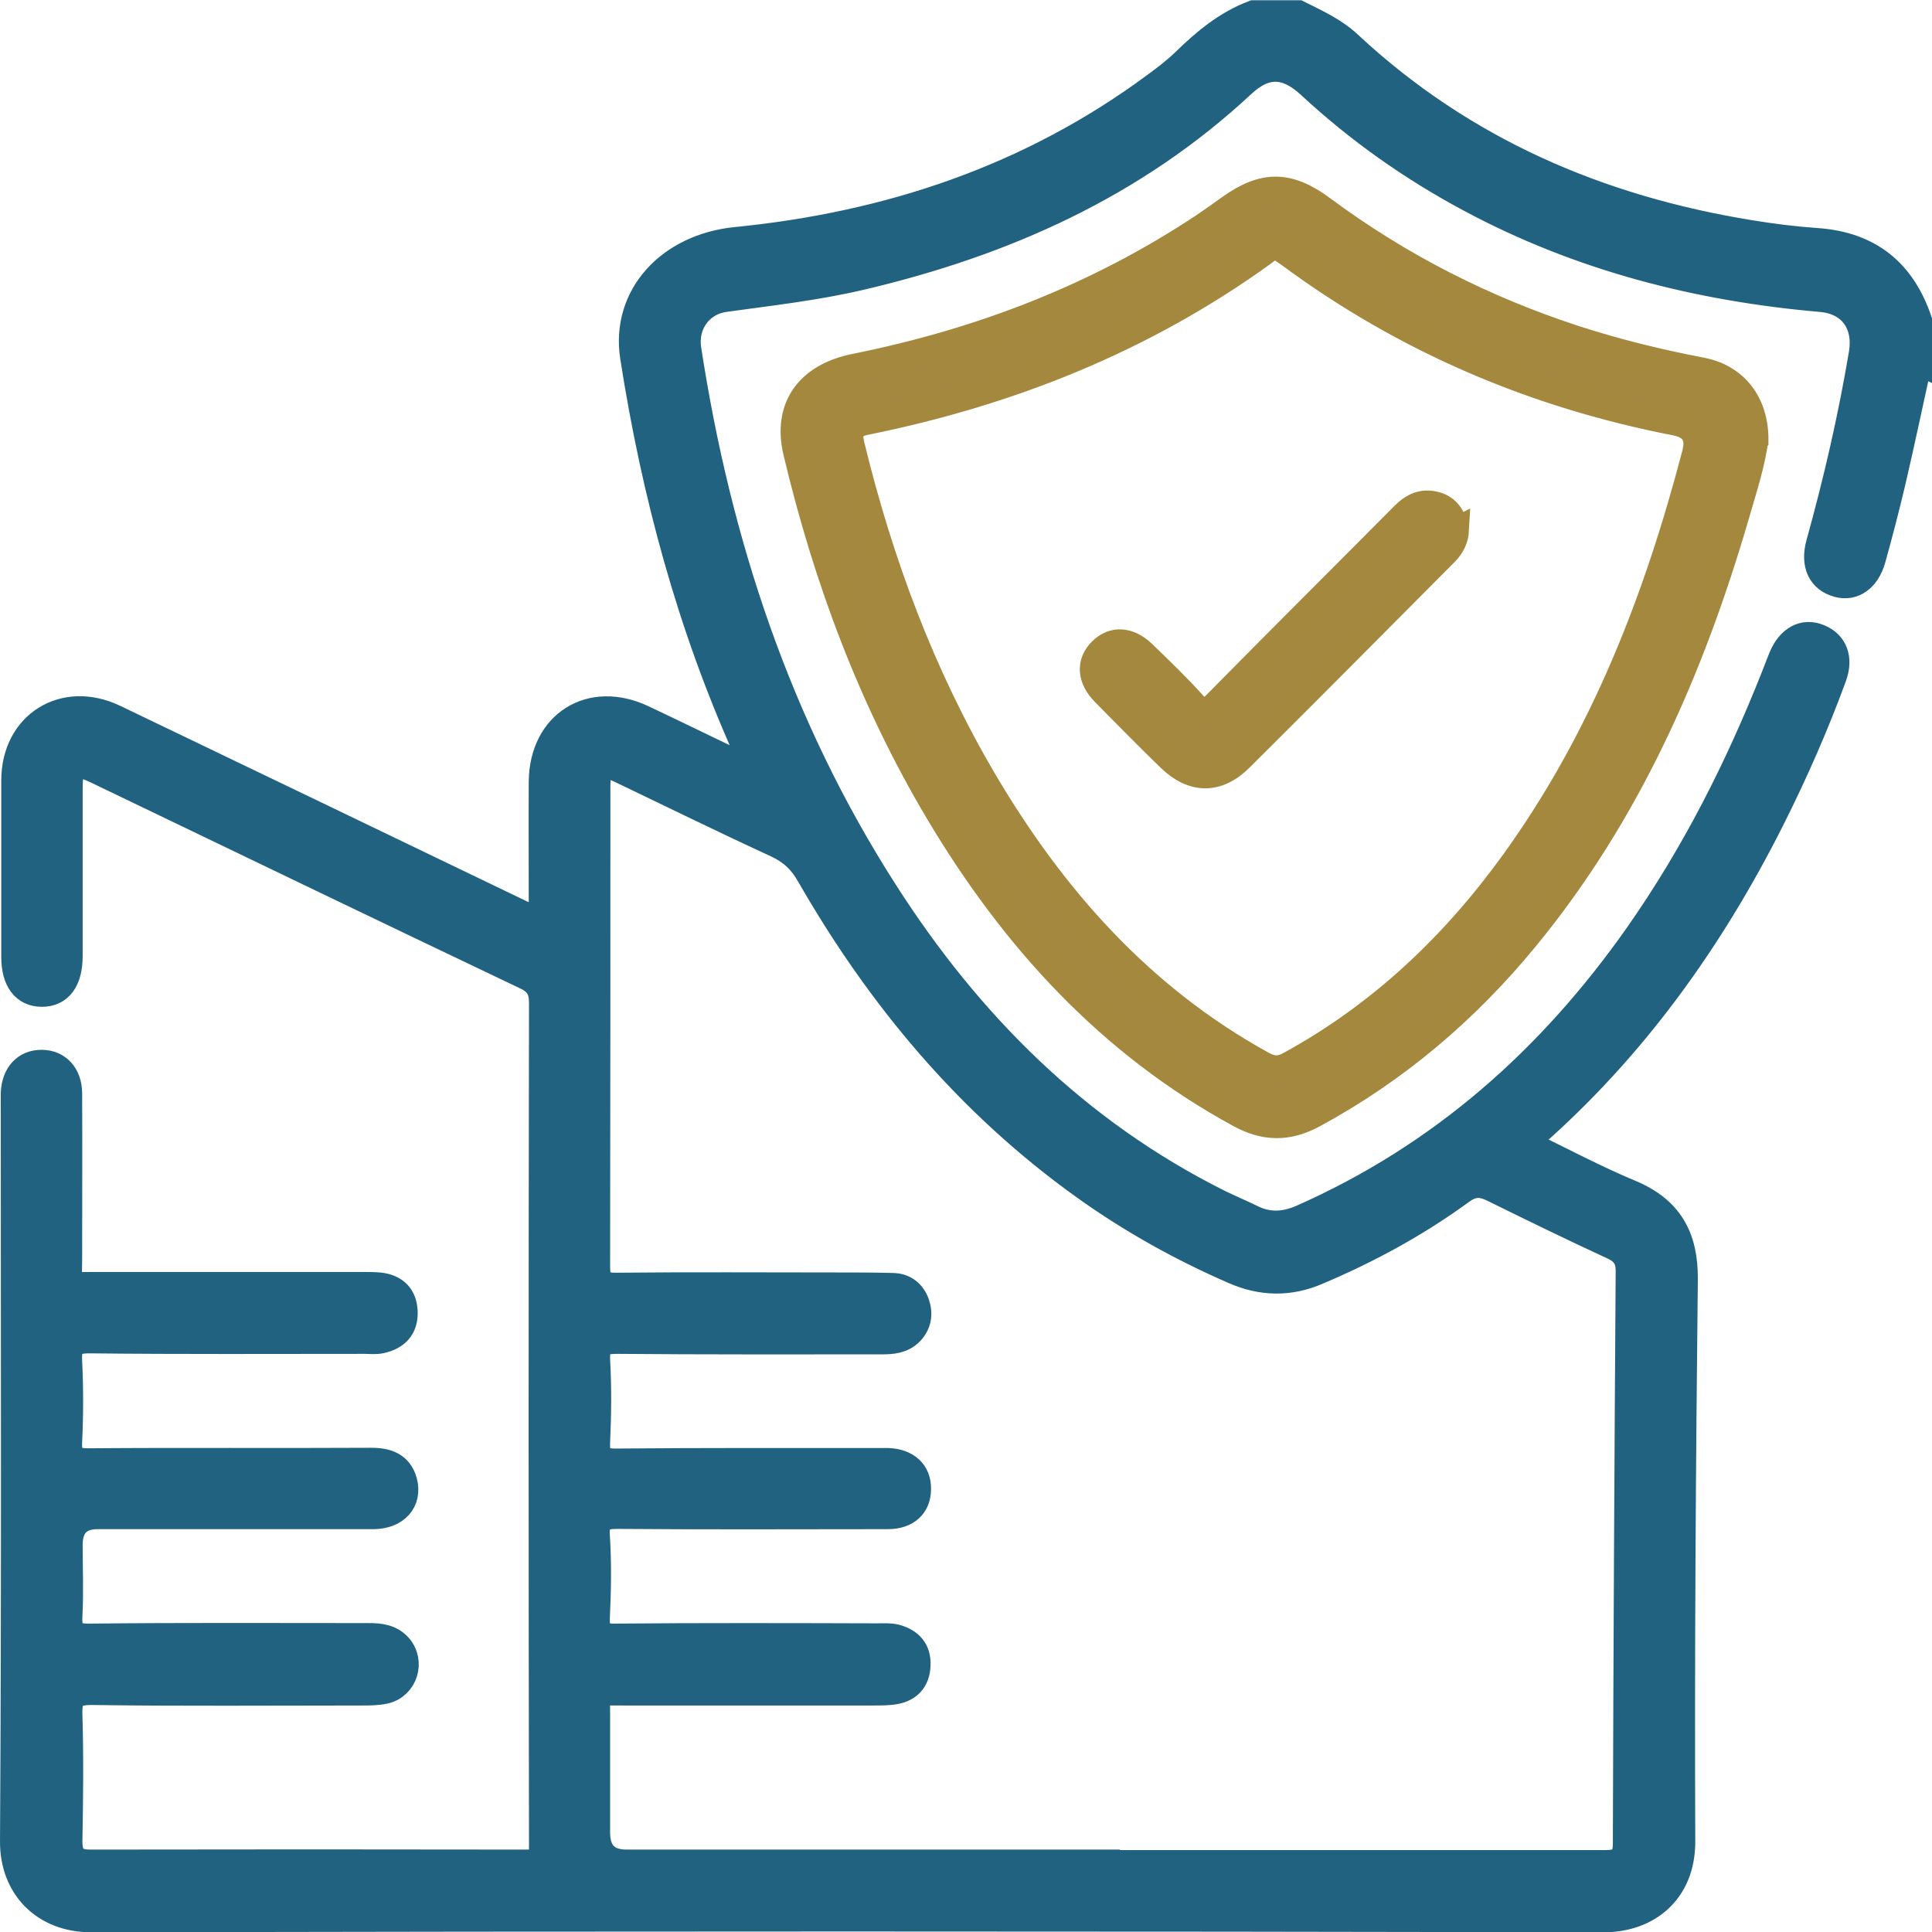 <?xml version="1.0" encoding="UTF-8"?>
<svg id="Layer_2" data-name="Layer 2" xmlns="http://www.w3.org/2000/svg" viewBox="0 0 75.49 75.49">
  <g id="Layer_1-2" data-name="Layer 1">
    <path d="M74.99,14.17c-.34,1.55-.67,3.11-1.03,4.66-.24,1.01-.5,2.02-.78,3.02-.22,.78-.76,1.15-1.36,.99-.69-.18-.98-.78-.75-1.61,.68-2.45,1.25-4.92,1.67-7.42,.19-1.16-.42-2.02-1.59-2.12-4.82-.42-9.43-1.6-13.72-3.9-2.28-1.22-4.36-2.69-6.26-4.45-.92-.85-1.73-.86-2.62-.03-4.23,3.94-9.3,6.2-14.85,7.51-1.77,.42-3.57,.62-5.37,.87-.97,.13-1.57,.98-1.43,1.94,1.16,7.57,3.52,14.71,7.67,21.19,3.31,5.18,7.53,9.4,13.09,12.17,.41,.2,.84,.38,1.25,.58,.65,.33,1.29,.29,1.95,0,5.45-2.41,9.72-6.2,13.12-11.04,2.21-3.15,3.93-6.55,5.34-10.12,.1-.25,.19-.5,.29-.74,.31-.73,.87-1.03,1.47-.78,.62,.25,.84,.84,.57,1.57-.7,1.91-1.52,3.77-2.43,5.58-2.38,4.72-5.41,8.95-9.41,12.44-.03,.03-.05,.08-.12,.2,1.34,.65,2.65,1.35,4.02,1.92,1.55,.65,2.15,1.74,2.13,3.41-.08,7.32-.13,14.64-.1,21.96,0,1.93-1.34,3.03-3.07,3.03-19.71-.04-39.41-.04-59.12,0-1.83,0-3.06-1.26-3.05-3.05,.06-9.6,.03-19.2,.03-28.8,0-.15,0-.29,0-.44,.03-.73,.45-1.19,1.09-1.19,.64,0,1.08,.46,1.09,1.19,.01,2.16,0,4.31,0,6.47,0,1.13-.17,1.02,.99,1.02,3.47,0,6.93,0,10.4,0,.24,0,.49,0,.73,.02,.62,.07,.97,.42,.99,1.04,.02,.64-.34,.99-.92,1.12-.21,.05-.43,.02-.65,.02-3.59,0-7.18,.02-10.76-.02-.67,0-.81,.2-.78,.81,.05,1.04,.05,2.09,0,3.13-.03,.6,.13,.77,.75,.77,3.68-.03,7.37,0,11.05-.02,.62,0,1.11,.17,1.29,.81,.21,.78-.32,1.37-1.22,1.37-3.59,0-7.18,0-10.76,0q-1.09,0-1.09,1.12c0,.92,.04,1.84-.01,2.76-.03,.62,.11,.82,.78,.81,3.64-.04,7.27-.02,10.91-.02,.45,0,.87,.05,1.19,.41,.52,.6,.23,1.55-.54,1.74-.3,.07-.63,.07-.94,.07-3.51,0-7.03,.03-10.54-.02-.73,0-.88,.21-.86,.89,.05,1.65,.03,3.3,0,4.94,0,.59,.2,.82,.81,.82,5.7-.01,11.39-.01,17.09,0,.44,0,.55-.1,.55-.56-.02-11-.02-22.01,0-33.01,0-.54-.16-.81-.65-1.04-5.57-2.65-11.12-5.33-16.68-8-.96-.46-1.11-.37-1.11,.73,0,2.16,0,4.31,0,6.47,0,.96-.4,1.49-1.11,1.48-.68-.01-1.07-.53-1.07-1.44,0-2.3,0-4.61,0-6.91,0-2.19,1.94-3.41,3.93-2.46,5.3,2.54,10.59,5.09,15.89,7.64q.79,.38,.79-.49c0-1.55-.01-3.1,0-4.65,.03-2.27,1.92-3.45,3.97-2.48,1.4,.66,2.78,1.34,4.19,2.01,.15-.3-.06-.5-.15-.69-2.22-4.93-3.61-10.1-4.44-15.42-.37-2.39,1.42-4.32,4.03-4.58,5.96-.59,11.48-2.43,16.34-6.02,.41-.3,.82-.61,1.18-.96,.8-.78,1.64-1.48,2.7-1.88h1.75c.7,.35,1.42,.67,2.01,1.23,4.43,4.12,9.73,6.4,15.65,7.36,.86,.14,1.73,.25,2.59,.31,2.08,.14,3.39,1.22,4.03,3.17v1.6Zm-31.53,58.62c6.37,0,12.75,0,19.12,0,.53,0,.94,0,.94-.74,.02-7.46,.06-14.93,.11-22.39,0-.48-.18-.74-.61-.94-1.56-.72-3.1-1.47-4.64-2.23-.48-.24-.82-.27-1.29,.08-1.74,1.27-3.64,2.3-5.63,3.14-1.08,.46-2.16,.44-3.24-.03-2.07-.9-4.03-1.99-5.87-3.31-4.51-3.23-7.98-7.38-10.73-12.17-.31-.55-.7-.92-1.28-1.19-2.02-.93-4.02-1.91-6.02-2.87-.84-.4-.97-.32-.97,.59,0,6.25,0,12.5-.01,18.76,0,.56,.13,.74,.72,.74,2.91-.03,5.82-.01,8.72-.01,.7,0,1.41,0,2.11,.02,.46,.01,.78,.27,.93,.69,.14,.41,.08,.81-.24,1.14-.32,.32-.72,.35-1.14,.35-3.44,0-6.88,.01-10.32-.02-.58,0-.81,.11-.78,.74,.06,1.06,.05,2.13,0,3.2-.03,.6,.14,.77,.75,.76,3.37-.03,6.74-.02,10.11-.02,.17,0,.34,0,.51,0,.73,.03,1.18,.44,1.17,1.1,0,.66-.44,1.07-1.19,1.07-3.51,0-7.03,.02-10.54-.01-.6,0-.86,.09-.82,.77,.07,1.06,.05,2.13,0,3.2-.02,.56,.12,.74,.71,.73,3.42-.03,6.83-.02,10.25-.01,.24,0,.49-.02,.72,.04,.55,.15,.88,.5,.85,1.1-.02,.59-.35,.94-.92,1.03-.26,.04-.53,.04-.8,.04-3.27,0-6.54,0-9.81,0-1.15,0-.98-.09-.99,.95,0,1.5,0,3,0,4.51q0,1.17,1.14,1.17c6.32,0,12.65,0,18.97,0Z" style="fill: #226281; stroke: #226281; stroke-miterlimit: 10;"/>
    <path d="M68.59,17.19c-.1,.87-.44,1.91-.74,2.95-1.75,6-4.22,11.64-8.22,16.51-2.33,2.84-5.08,5.18-8.32,6.93-.99,.53-1.89,.52-2.88-.02-5.09-2.77-8.83-6.88-11.76-11.79-2.62-4.4-4.39-9.14-5.57-14.11-.41-1.74,.47-2.97,2.3-3.34,4.89-.98,9.46-2.73,13.63-5.5,.34-.23,.68-.47,1.01-.71,1.33-.95,2.31-.95,3.64,.04,3.02,2.24,6.33,3.92,9.9,5.08,1.61,.52,3.25,.92,4.92,1.24,1.28,.25,2.1,1.24,2.1,2.71Zm-18.64-7.53c-.29-.02-.43,.12-.59,.24-4.67,3.37-9.88,5.45-15.5,6.59-.56,.11-.71,.33-.58,.89,1.12,4.61,2.76,9.01,5.17,13.11,2.7,4.58,6.13,8.46,10.86,11.07,.41,.23,.7,.24,1.12,0,3.53-1.94,6.37-4.64,8.71-7.88,3.48-4.82,5.59-10.25,7.08-15.95q.27-1.01-.75-1.21c-5.52-1.07-10.57-3.22-15.1-6.57-.15-.11-.32-.21-.42-.28Z" style="fill: #a4883f; stroke: #a4883d; stroke-miterlimit: 10;"/>
    <path d="M56.9,20.71c-.02,.37-.18,.66-.43,.91-2.67,2.68-5.32,5.36-8.01,8.03-.89,.88-1.86,.86-2.75,0-.87-.84-1.72-1.71-2.57-2.57-.56-.57-.59-1.19-.12-1.66,.47-.47,1.09-.44,1.66,.11,.66,.64,1.33,1.28,1.94,1.96,.35,.39,.55,.35,.9-.01,2.43-2.47,4.89-4.91,7.33-7.37,.36-.36,.74-.53,1.24-.4,.41,.11,.65,.4,.75,.81,.02,.07,.03,.14,.04,.2Z" style="fill: #a4883f; stroke: #a4883d; stroke-miterlimit: 10;"/>
  </g>
</svg>